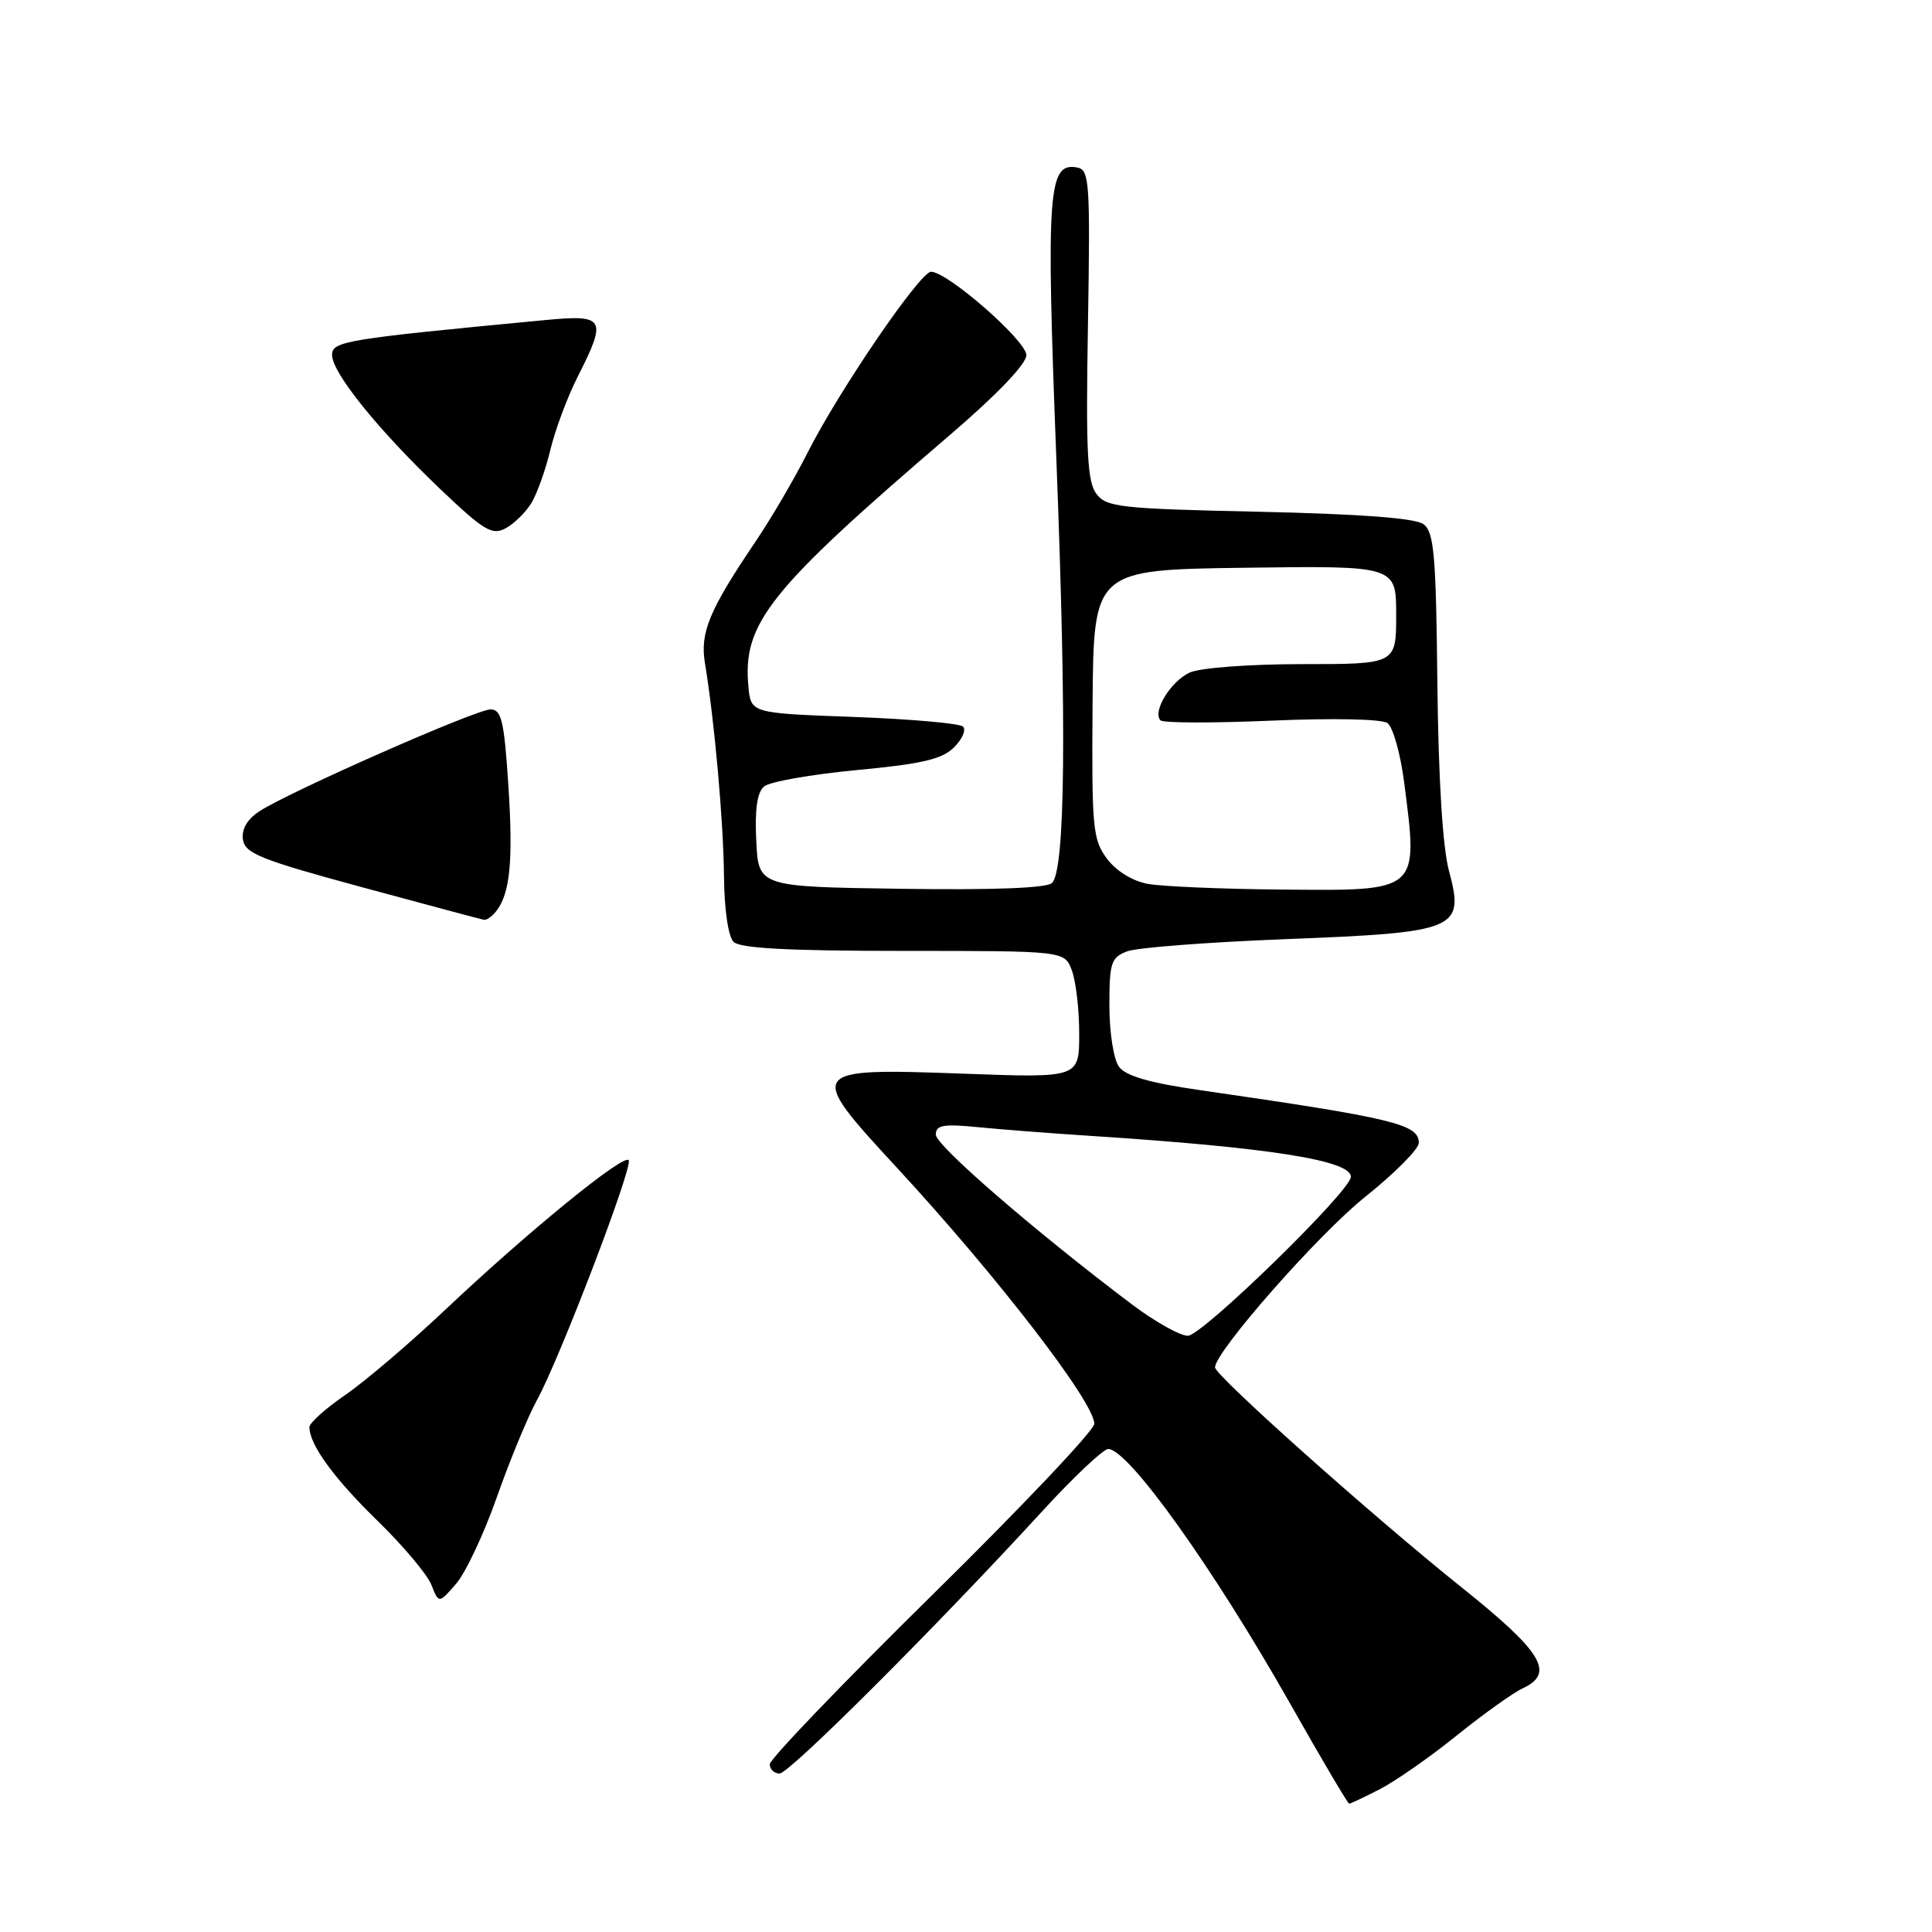 <?xml version="1.0" encoding="UTF-8" standalone="no"?>
<!DOCTYPE svg PUBLIC "-//W3C//DTD SVG 1.1//EN" "http://www.w3.org/Graphics/SVG/1.1/DTD/svg11.dtd" >
<svg xmlns="http://www.w3.org/2000/svg" xmlns:xlink="http://www.w3.org/1999/xlink" version="1.1" viewBox="0 0 256 256">
 <g >
 <path fill="currentColor"
d=" M 182.79 237.10 C 184.83 236.06 189.43 232.86 193.00 229.98 C 196.57 227.11 200.51 224.29 201.75 223.72 C 206.09 221.71 204.40 218.92 193.69 210.35 C 181.92 200.94 161.00 182.27 161.00 181.19 C 161.00 179.10 174.74 163.49 180.92 158.57 C 184.81 155.46 188.00 152.25 188.00 151.44 C 188.00 148.96 184.72 148.17 159.02 144.45 C 152.33 143.49 149.16 142.57 148.27 141.35 C 147.56 140.38 147.00 136.82 147.00 133.28 C 147.00 127.56 147.22 126.87 149.35 126.06 C 150.64 125.56 160.12 124.84 170.42 124.44 C 193.16 123.55 194.08 123.17 192.00 115.41 C 191.16 112.29 190.60 103.25 190.46 90.58 C 190.28 73.42 190.02 70.49 188.61 69.45 C 187.51 68.65 180.27 68.11 166.86 67.81 C 148.43 67.41 146.62 67.21 145.28 65.44 C 144.07 63.84 143.87 59.86 144.16 43.02 C 144.47 24.19 144.36 22.51 142.76 22.20 C 138.87 21.44 138.60 25.20 139.97 60.76 C 141.35 96.25 141.15 115.25 139.40 117.00 C 138.73 117.67 131.66 117.95 119.43 117.77 C 100.50 117.50 100.50 117.50 100.21 111.41 C 100.00 107.21 100.33 104.97 101.26 104.20 C 102.00 103.58 107.52 102.61 113.52 102.04 C 122.15 101.23 124.85 100.60 126.41 99.03 C 127.50 97.95 128.04 96.71 127.61 96.28 C 127.19 95.85 120.69 95.28 113.17 95.00 C 99.50 94.50 99.50 94.50 99.17 91.00 C 98.37 82.58 101.86 78.21 125.76 57.73 C 132.07 52.33 136.00 48.23 136.00 47.06 C 136.00 45.15 125.57 36.02 123.37 36.01 C 121.92 36.00 111.13 51.81 107.00 60.00 C 105.26 63.44 102.14 68.78 100.04 71.87 C 93.97 80.86 92.74 83.83 93.41 87.88 C 94.67 95.47 95.86 108.79 95.93 116.05 C 95.97 120.50 96.49 124.09 97.20 124.80 C 98.06 125.66 104.47 126.00 119.72 126.00 C 141.05 126.00 141.05 126.00 142.02 128.57 C 142.56 129.98 143.00 133.76 143.00 136.98 C 143.00 142.83 143.00 142.83 127.74 142.27 C 106.90 141.51 106.78 141.68 118.84 154.72 C 132.14 169.12 145.00 185.80 145.00 188.66 C 145.00 189.52 135.32 199.74 123.50 211.37 C 111.68 223.01 102.00 233.09 102.00 233.77 C 102.00 234.44 102.58 235.00 103.30 235.00 C 104.60 235.00 124.00 215.63 138.10 200.25 C 142.26 195.71 146.20 192.00 146.84 192.00 C 149.51 192.00 160.78 207.78 170.98 225.79 C 175.09 233.06 178.60 239.00 178.77 239.00 C 178.94 239.00 180.75 238.15 182.79 237.10 Z  M 65.85 198.34 C 67.56 193.48 69.95 187.70 71.16 185.50 C 74.15 180.06 83.86 154.69 83.31 153.74 C 82.75 152.77 70.01 163.15 59.01 173.54 C 54.33 177.96 48.36 183.05 45.75 184.84 C 43.14 186.63 41.00 188.55 41.00 189.10 C 41.00 191.42 44.24 195.88 50.01 201.50 C 53.40 204.80 56.62 208.62 57.16 210.00 C 58.15 212.50 58.15 212.50 60.45 209.84 C 61.71 208.38 64.14 203.21 65.85 198.34 Z  M 65.74 120.75 C 67.60 118.39 68.01 114.08 67.36 104.04 C 66.80 95.49 66.45 94.00 64.99 94.00 C 63.09 94.00 38.27 104.94 34.37 107.50 C 32.75 108.56 31.99 109.87 32.19 111.25 C 32.46 113.09 34.58 113.93 48.00 117.57 C 56.53 119.88 63.78 121.82 64.13 121.88 C 64.47 121.95 65.20 121.44 65.74 120.75 Z  M 70.38 66.71 C 71.13 65.50 72.28 62.31 72.92 59.63 C 73.56 56.95 75.20 52.57 76.55 49.91 C 80.47 42.17 80.17 41.66 72.25 42.41 C 45.68 44.93 44.00 45.21 44.00 47.04 C 44.00 49.39 50.12 56.98 58.33 64.80 C 64.09 70.29 65.20 70.96 66.97 70.02 C 68.09 69.42 69.62 67.93 70.38 66.71 Z  M 150.00 172.85 C 137.16 163.17 124.00 151.78 124.00 150.35 C 124.00 149.07 124.99 148.90 129.75 149.37 C 132.91 149.68 139.55 150.19 144.50 150.51 C 168.14 152.04 179.00 153.75 179.00 155.93 C 179.00 157.79 159.29 177.00 157.39 177.00 C 156.35 176.99 153.03 175.13 150.00 172.85 Z  M 152.10 117.12 C 150.05 116.74 147.90 115.42 146.67 113.77 C 144.79 111.24 144.65 109.69 144.77 93.27 C 144.91 75.50 144.91 75.50 164.95 75.23 C 185.00 74.96 185.00 74.96 185.00 81.48 C 185.00 88.00 185.00 88.00 172.55 88.00 C 165.55 88.00 159.03 88.49 157.66 89.11 C 155.13 90.26 152.65 94.32 153.78 95.45 C 154.14 95.81 160.75 95.82 168.47 95.49 C 176.49 95.14 183.07 95.27 183.83 95.80 C 184.56 96.30 185.56 99.82 186.05 103.61 C 187.94 118.28 188.21 118.04 169.68 117.87 C 161.88 117.80 153.97 117.46 152.10 117.12 Z "/>
</g>
</svg>